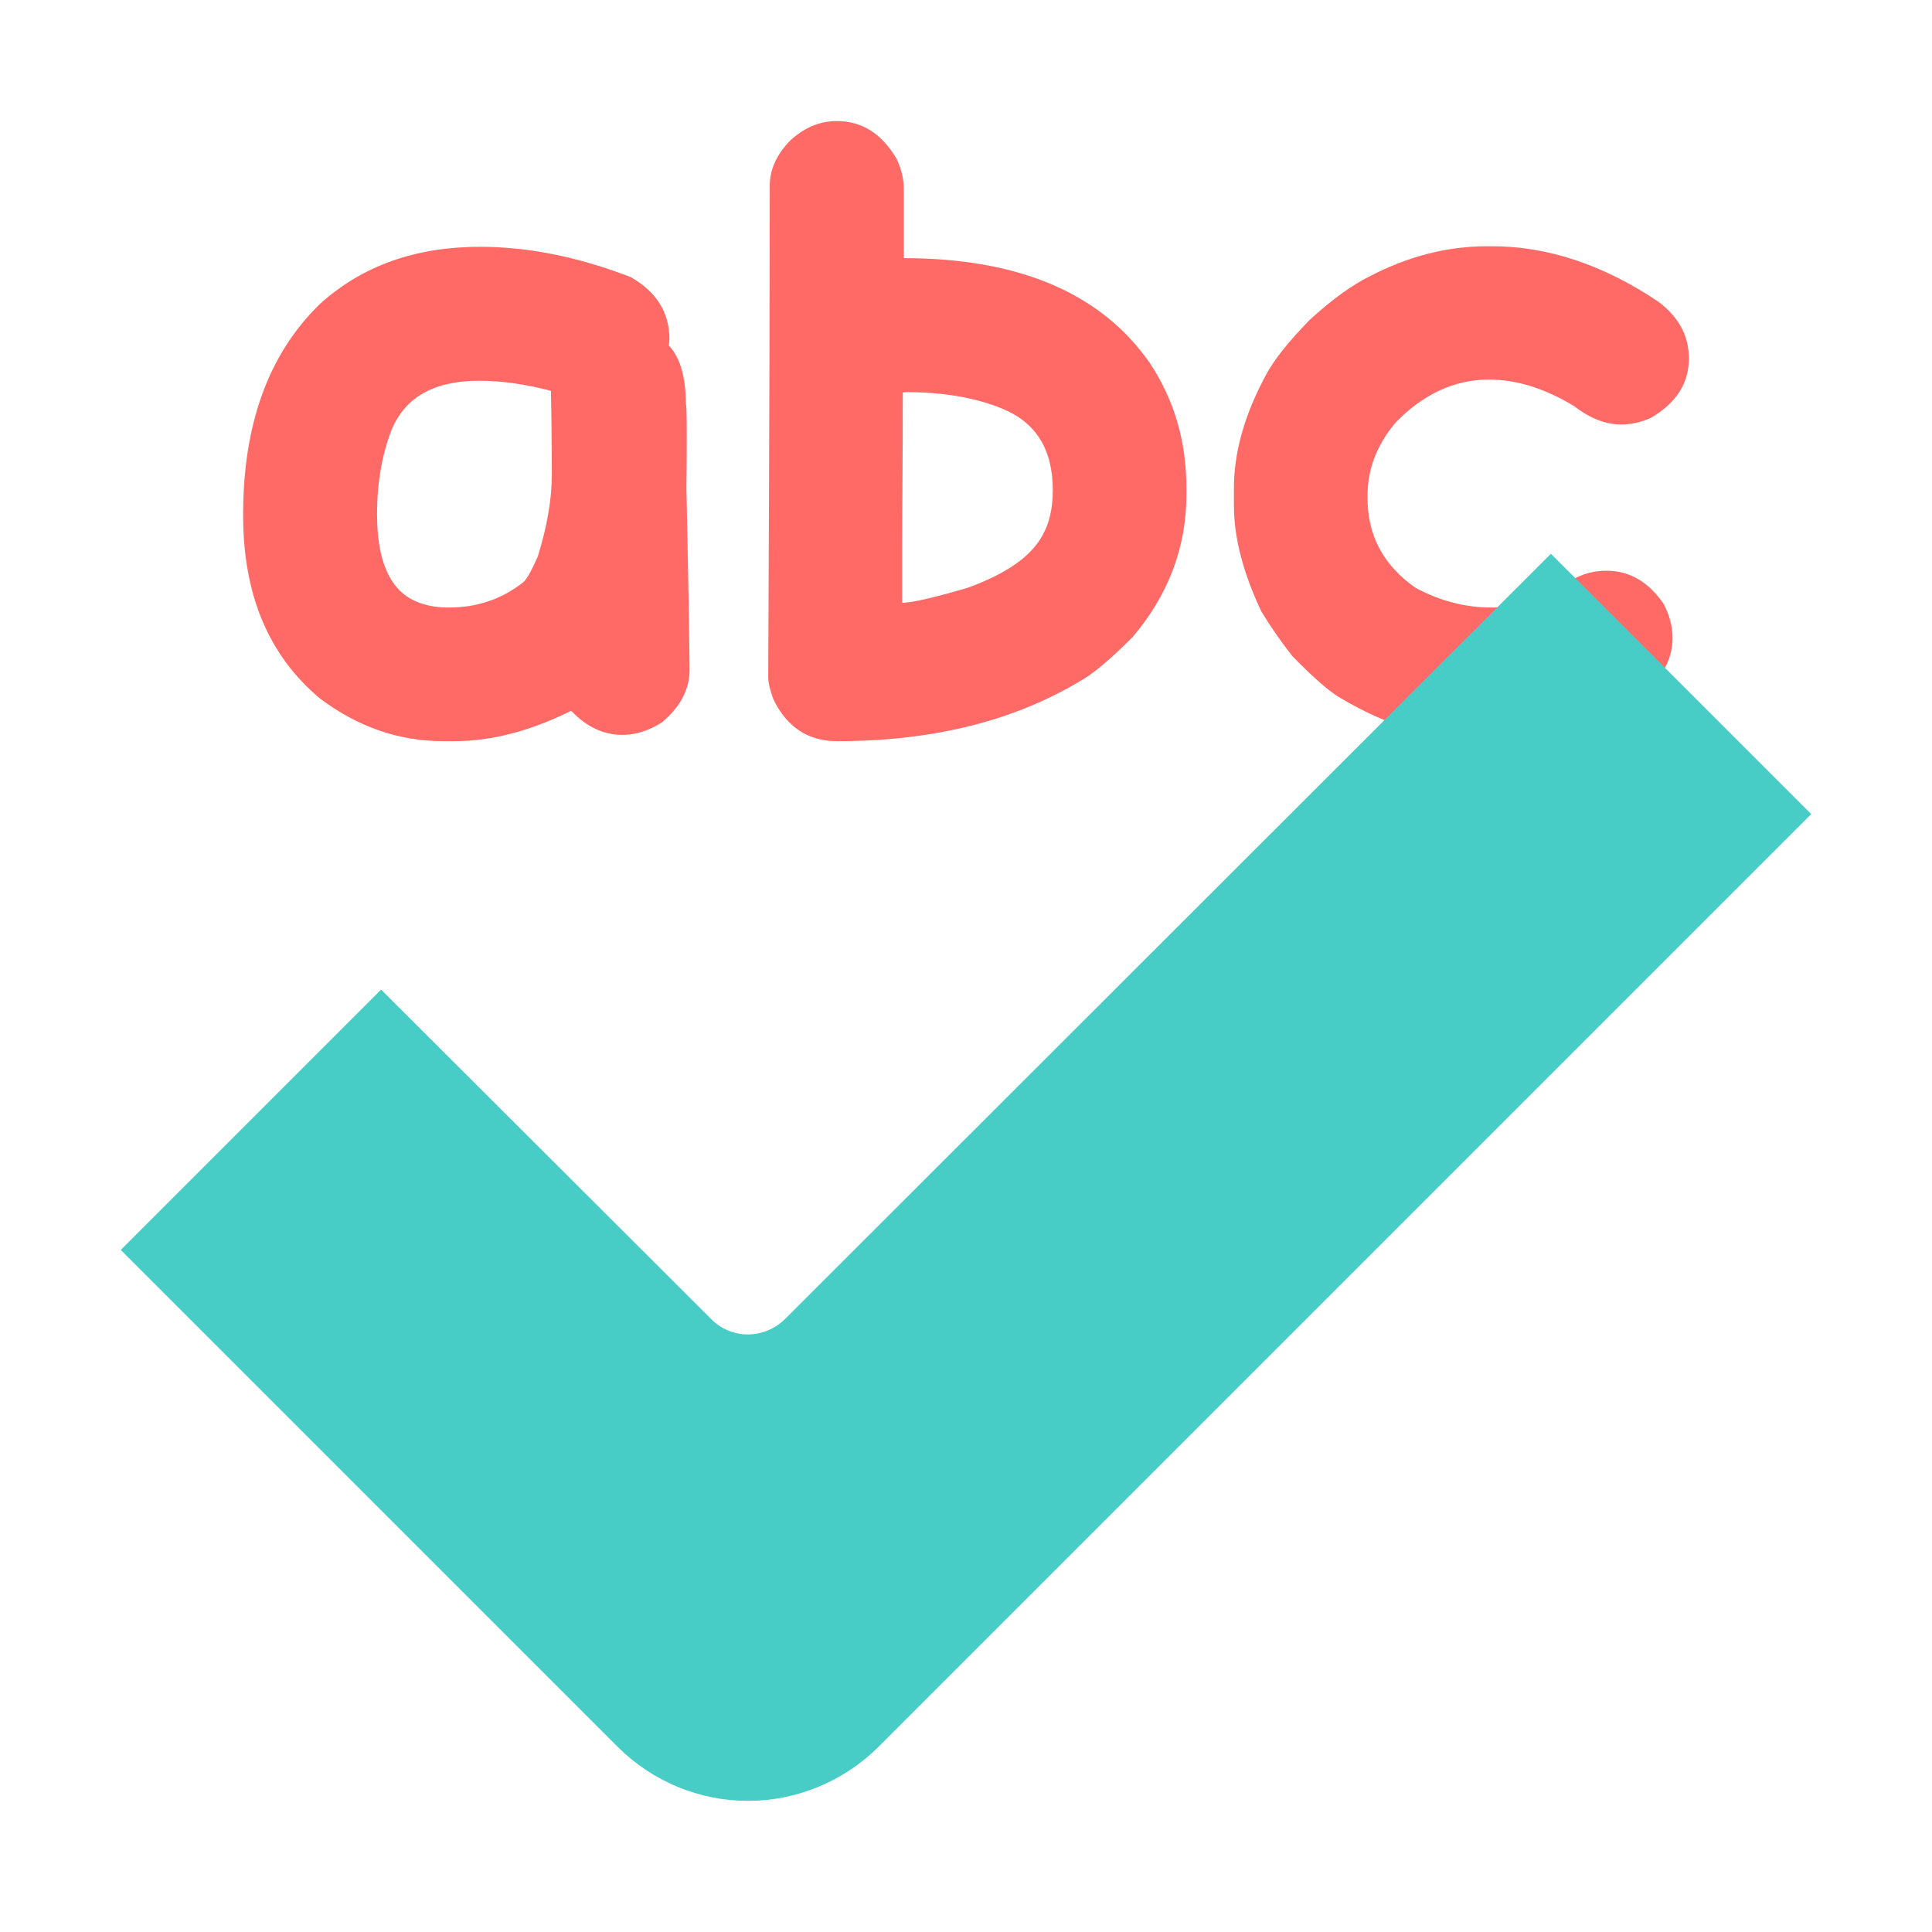<?xml version="1.0" encoding="UTF-8"?>
<svg xmlns="http://www.w3.org/2000/svg" xmlns:xlink="http://www.w3.org/1999/xlink" width="24px" height="24px" viewBox="0 0 24 24" version="1.1">
<g id="surface1">
<path style=" stroke:none;fill-rule:nonzero;fill:rgb(100%,41.569%,40%);fill-opacity:1;" d="M 5.965 3.066 C 6.551 3.066 7.176 3.188 7.832 3.441 C 8.152 3.621 8.316 3.879 8.316 4.215 L 8.309 4.293 C 8.449 4.441 8.52 4.684 8.52 5.02 C 8.527 5.02 8.531 5.137 8.531 5.367 C 8.531 5.598 8.531 5.824 8.527 6.059 C 8.555 7.387 8.566 8.137 8.566 8.32 C 8.566 8.559 8.457 8.777 8.223 8.973 C 8.066 9.074 7.902 9.129 7.73 9.129 C 7.496 9.129 7.285 9.027 7.102 8.836 L 7.09 8.832 C 6.586 9.082 6.105 9.207 5.645 9.207 L 5.504 9.207 C 4.949 9.207 4.441 9.027 3.973 8.676 C 3.332 8.137 3.02 7.383 3.02 6.398 C 3.02 5.273 3.332 4.402 3.973 3.777 C 4.5 3.301 5.16 3.066 5.965 3.066 Z M 4.684 6.387 C 4.684 6.941 4.828 7.301 5.129 7.453 C 5.246 7.512 5.391 7.547 5.566 7.547 L 5.578 7.547 C 5.93 7.547 6.238 7.441 6.504 7.23 C 6.559 7.172 6.613 7.066 6.68 6.914 C 6.797 6.539 6.855 6.199 6.855 5.895 C 6.855 5.754 6.855 5.41 6.844 4.855 C 6.52 4.77 6.223 4.73 5.953 4.73 C 5.402 4.73 5.043 4.926 4.871 5.324 C 4.746 5.637 4.684 5.996 4.684 6.387 Z M 4.684 6.387 "/>
<path style=" stroke:none;fill-rule:nonzero;fill:rgb(100%,41.569%,40%);fill-opacity:1;" d="M 10.395 1.504 C 10.711 1.504 10.957 1.664 11.137 1.973 C 11.199 2.098 11.227 2.223 11.227 2.355 L 11.227 3.207 C 12.66 3.207 13.684 3.645 14.285 4.512 C 14.59 4.973 14.738 5.488 14.738 6.066 L 14.738 6.145 C 14.738 6.801 14.512 7.395 14.066 7.918 C 13.793 8.191 13.57 8.379 13.41 8.465 C 12.586 8.957 11.582 9.207 10.406 9.207 L 10.395 9.207 C 10.043 9.207 9.777 9.035 9.609 8.691 C 9.562 8.566 9.543 8.473 9.543 8.414 C 9.559 5.156 9.562 3.121 9.562 2.309 C 9.562 2.109 9.645 1.922 9.816 1.746 C 9.984 1.59 10.176 1.504 10.395 1.504 Z M 11.215 4.875 C 11.215 5.695 11.207 6.332 11.207 6.773 L 11.207 7.488 C 11.324 7.488 11.598 7.426 12.023 7.301 C 12.504 7.125 12.816 6.91 12.957 6.637 C 13.035 6.496 13.078 6.316 13.078 6.09 C 13.078 5.578 12.867 5.246 12.445 5.074 C 12.117 4.941 11.723 4.871 11.254 4.871 Z M 11.215 4.875 "/>
<path style=" stroke:none;fill-rule:nonzero;fill:rgb(100%,41.569%,40%);fill-opacity:1;" d="M 18.473 3.059 L 18.535 3.059 C 19.219 3.059 19.91 3.285 20.598 3.746 C 20.855 3.938 20.98 4.172 20.98 4.453 C 20.98 4.754 20.832 4.996 20.52 5.184 C 20.391 5.246 20.262 5.273 20.137 5.273 C 19.945 5.273 19.754 5.199 19.551 5.043 C 19.195 4.828 18.844 4.715 18.496 4.715 C 18.066 4.715 17.676 4.898 17.332 5.254 C 17.105 5.527 16.988 5.824 16.988 6.16 L 16.988 6.188 C 16.988 6.652 17.184 7.02 17.582 7.301 C 17.887 7.465 18.199 7.547 18.527 7.547 C 18.871 7.547 19.207 7.43 19.523 7.207 C 19.664 7.125 19.805 7.09 19.957 7.09 C 20.246 7.09 20.48 7.23 20.668 7.504 C 20.738 7.641 20.777 7.781 20.777 7.922 C 20.777 8.309 20.512 8.621 19.988 8.859 C 19.523 9.09 19.043 9.207 18.551 9.207 L 18.469 9.207 C 17.859 9.207 17.254 9.027 16.66 8.676 C 16.52 8.598 16.316 8.418 16.059 8.156 C 15.895 7.949 15.77 7.762 15.668 7.594 C 15.441 7.113 15.328 6.676 15.328 6.277 L 15.328 6.066 C 15.328 5.625 15.457 5.156 15.723 4.664 C 15.82 4.477 16.004 4.246 16.27 3.973 C 16.551 3.715 16.805 3.535 17.027 3.426 C 17.496 3.184 17.977 3.059 18.473 3.059 Z M 18.473 3.059 "/>
<path style=" stroke:none;fill-rule:nonzero;fill:rgb(27.843%,80.392%,77.647%);fill-opacity:1;" d="M 19.266 6.879 L 9.754 16.383 C 9.496 16.641 9.082 16.641 8.832 16.383 L 4.734 12.293 L 1.5 15.527 L 7.676 21.703 C 8.105 22.129 8.684 22.371 9.293 22.371 C 9.895 22.371 10.48 22.129 10.91 21.703 L 22.5 10.113 Z M 19.266 6.879 "/>
</g>
</svg>
